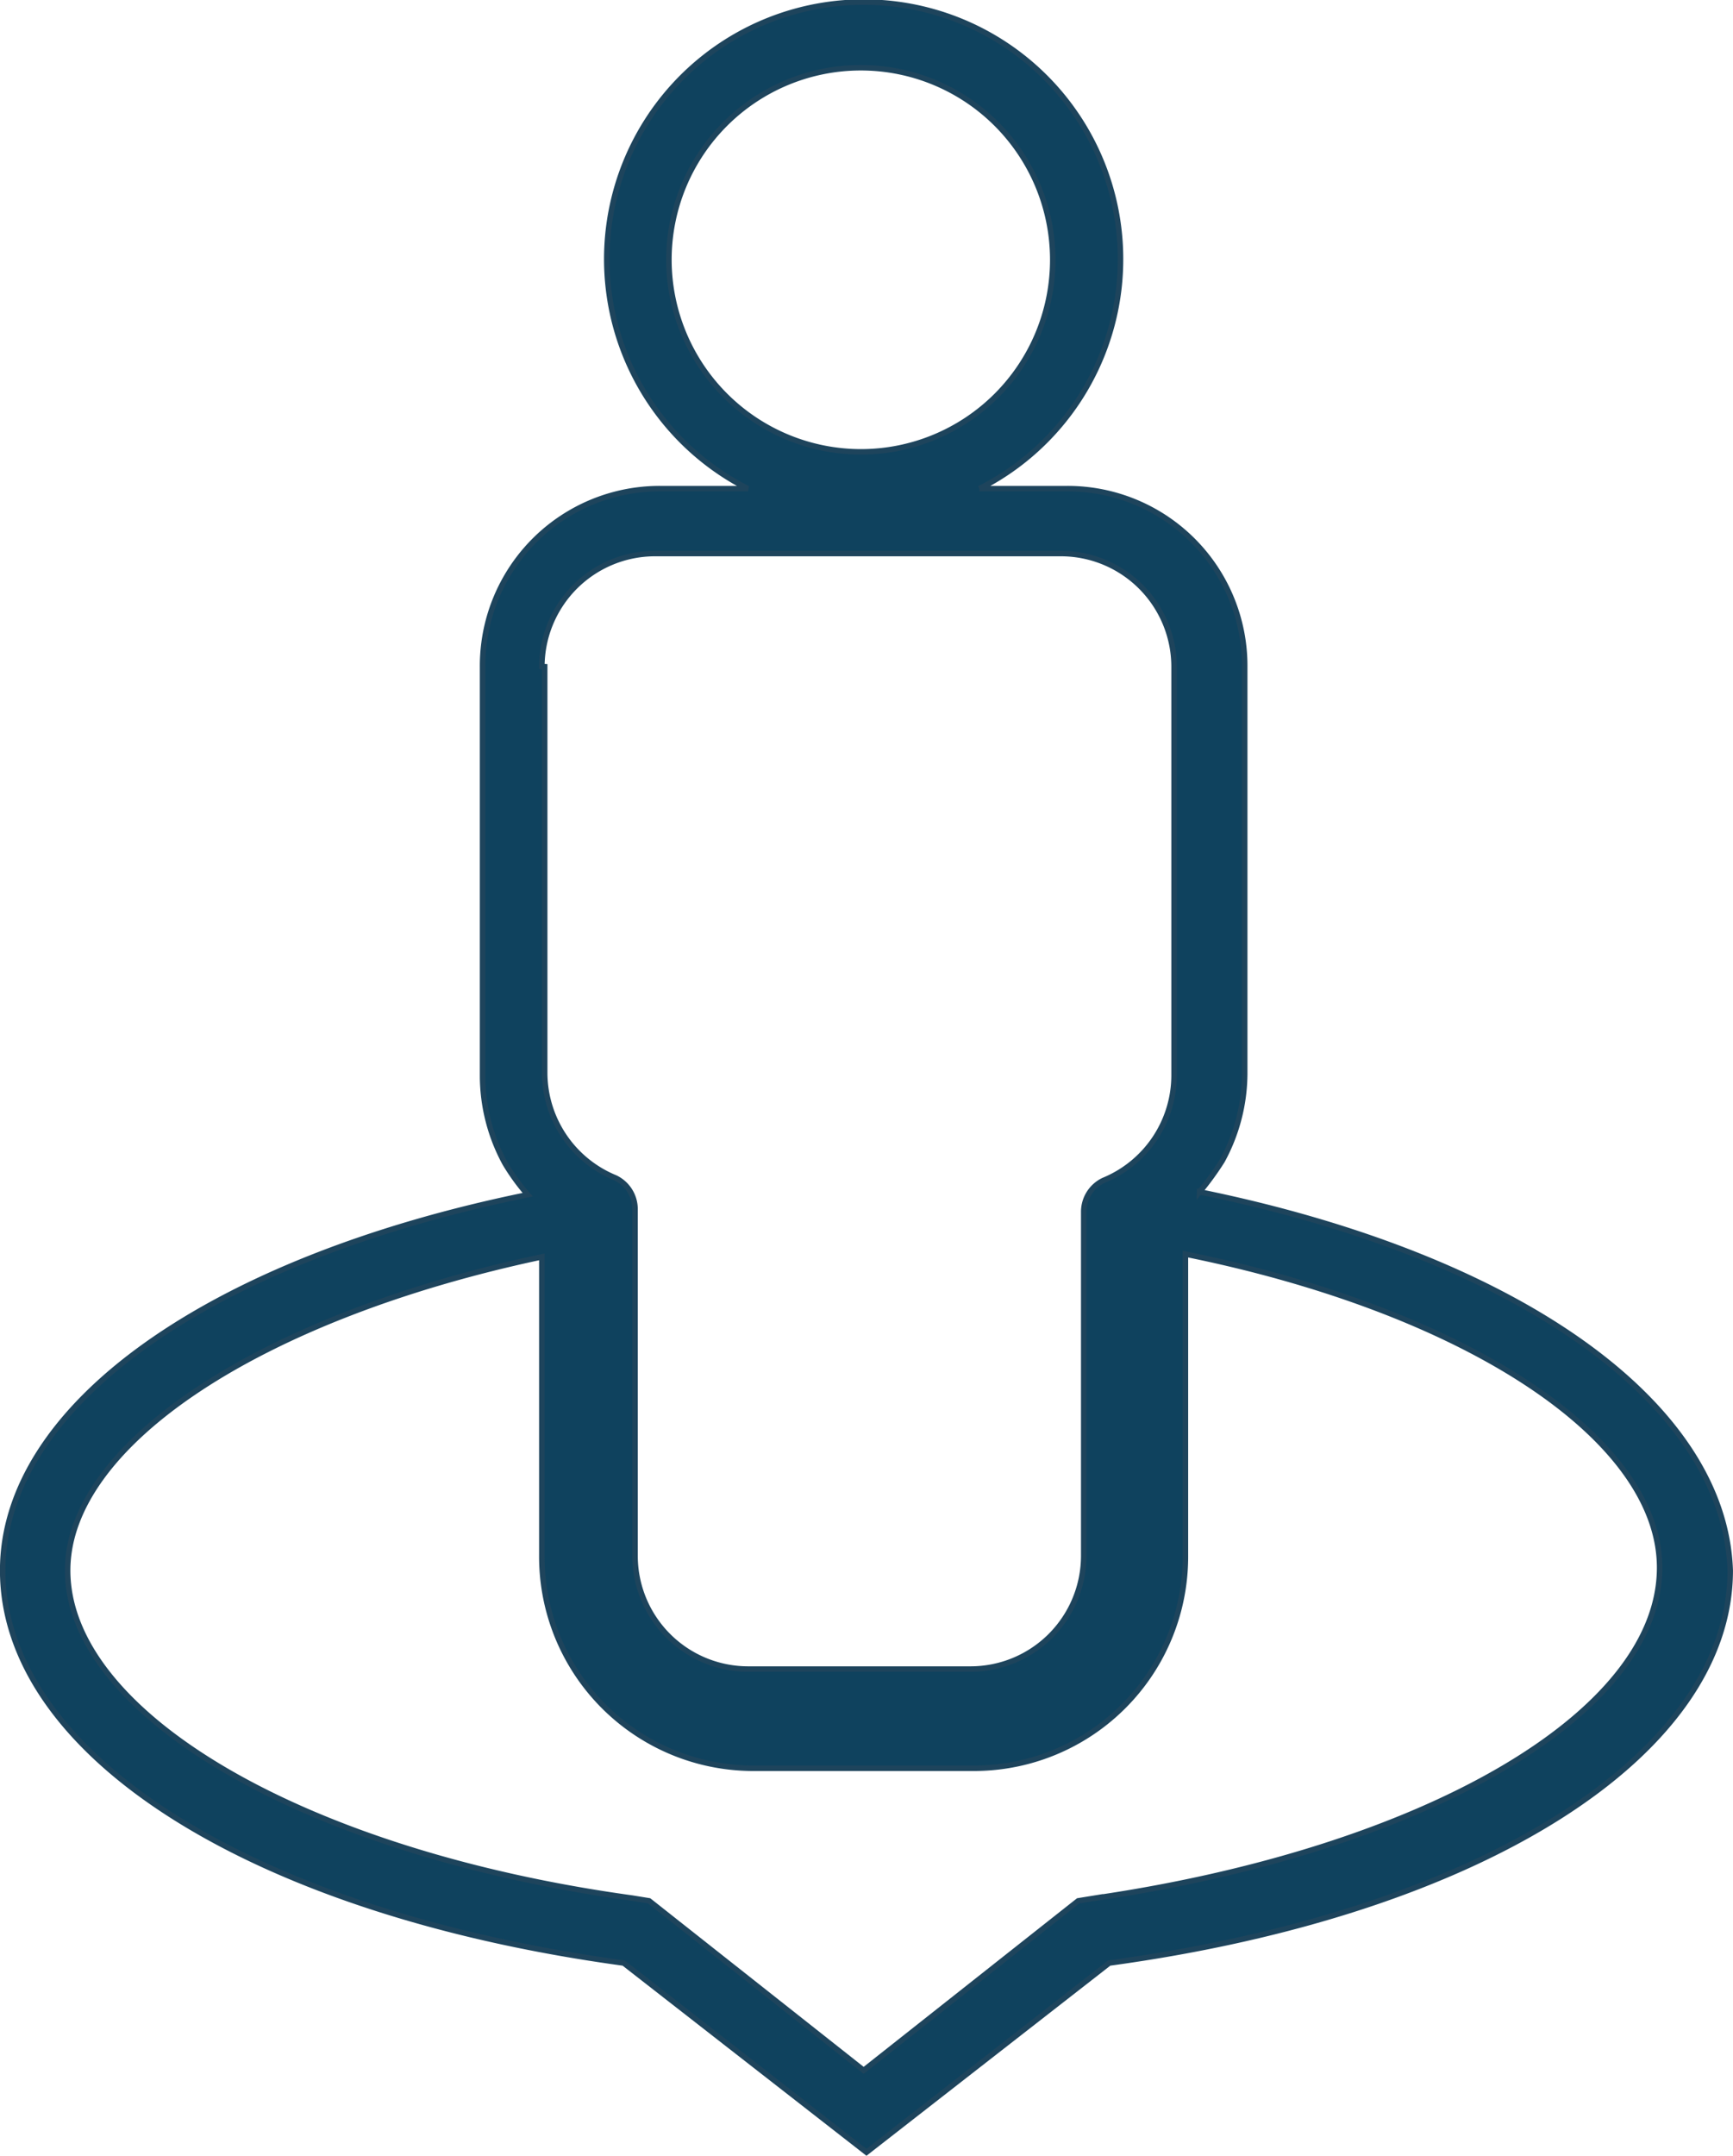 <svg xmlns="http://www.w3.org/2000/svg" width="63.107" height="78.45" viewBox="0 0 63.107 78.45">
  <path id="Path_17586" data-name="Path 17586" d="M223.346,110.473a10.8,10.8,0,0,0,.822-1.131,6.674,6.674,0,0,0,.822-3.186v-14.8a6.449,6.449,0,0,0-6.476-6.476h-3.186a9.354,9.354,0,1,0-8.429,0h-3.186a6.449,6.449,0,0,0-6.476,6.476v14.9a6.674,6.674,0,0,0,.822,3.186,7.866,7.866,0,0,0,.822,1.131c-11.615,2.364-19.119,7.709-19.119,13.671,0,6.681,9.046,12.438,22.614,14.288l8.84,6.887,8.84-6.887c13.569-1.85,22.614-7.607,22.614-14.288-.206-6.064-7.709-11.41-19.324-13.774ZM204.022,76.553a6.989,6.989,0,1,1,6.989,6.989A7,7,0,0,1,204.022,76.553Zm-4.626,14.8a4.123,4.123,0,0,1,4.111-4.111h14.8a4.123,4.123,0,0,1,4.111,4.111v14.9a4.137,4.137,0,0,1-2.57,3.8,1.265,1.265,0,0,0-.72,1.131v12.54a4.123,4.123,0,0,1-4.111,4.111H206.9a4.123,4.123,0,0,1-4.111-4.111V111.09a1.264,1.264,0,0,0-.72-1.131,4.138,4.138,0,0,1-2.57-3.8v-14.8Zm20.147,44.816-.617.1-7.812,6.168-7.812-6.168-.617-.1c-11.924-1.645-20.558-6.681-20.558-11.924,0-4.625,7.093-9.251,17.268-11.41v10.9a7.7,7.7,0,0,0,7.709,7.709h8.018a7.7,7.7,0,0,0,7.709-7.709v-11c10.176,2.056,17.268,6.681,17.268,11.41,0,5.344-8.633,10.279-20.558,12.026Z" transform="translate(-179.664 -67.099)" fill="#0f425e" stroke="#1e445c" stroke-width="0.2"/>
</svg>
